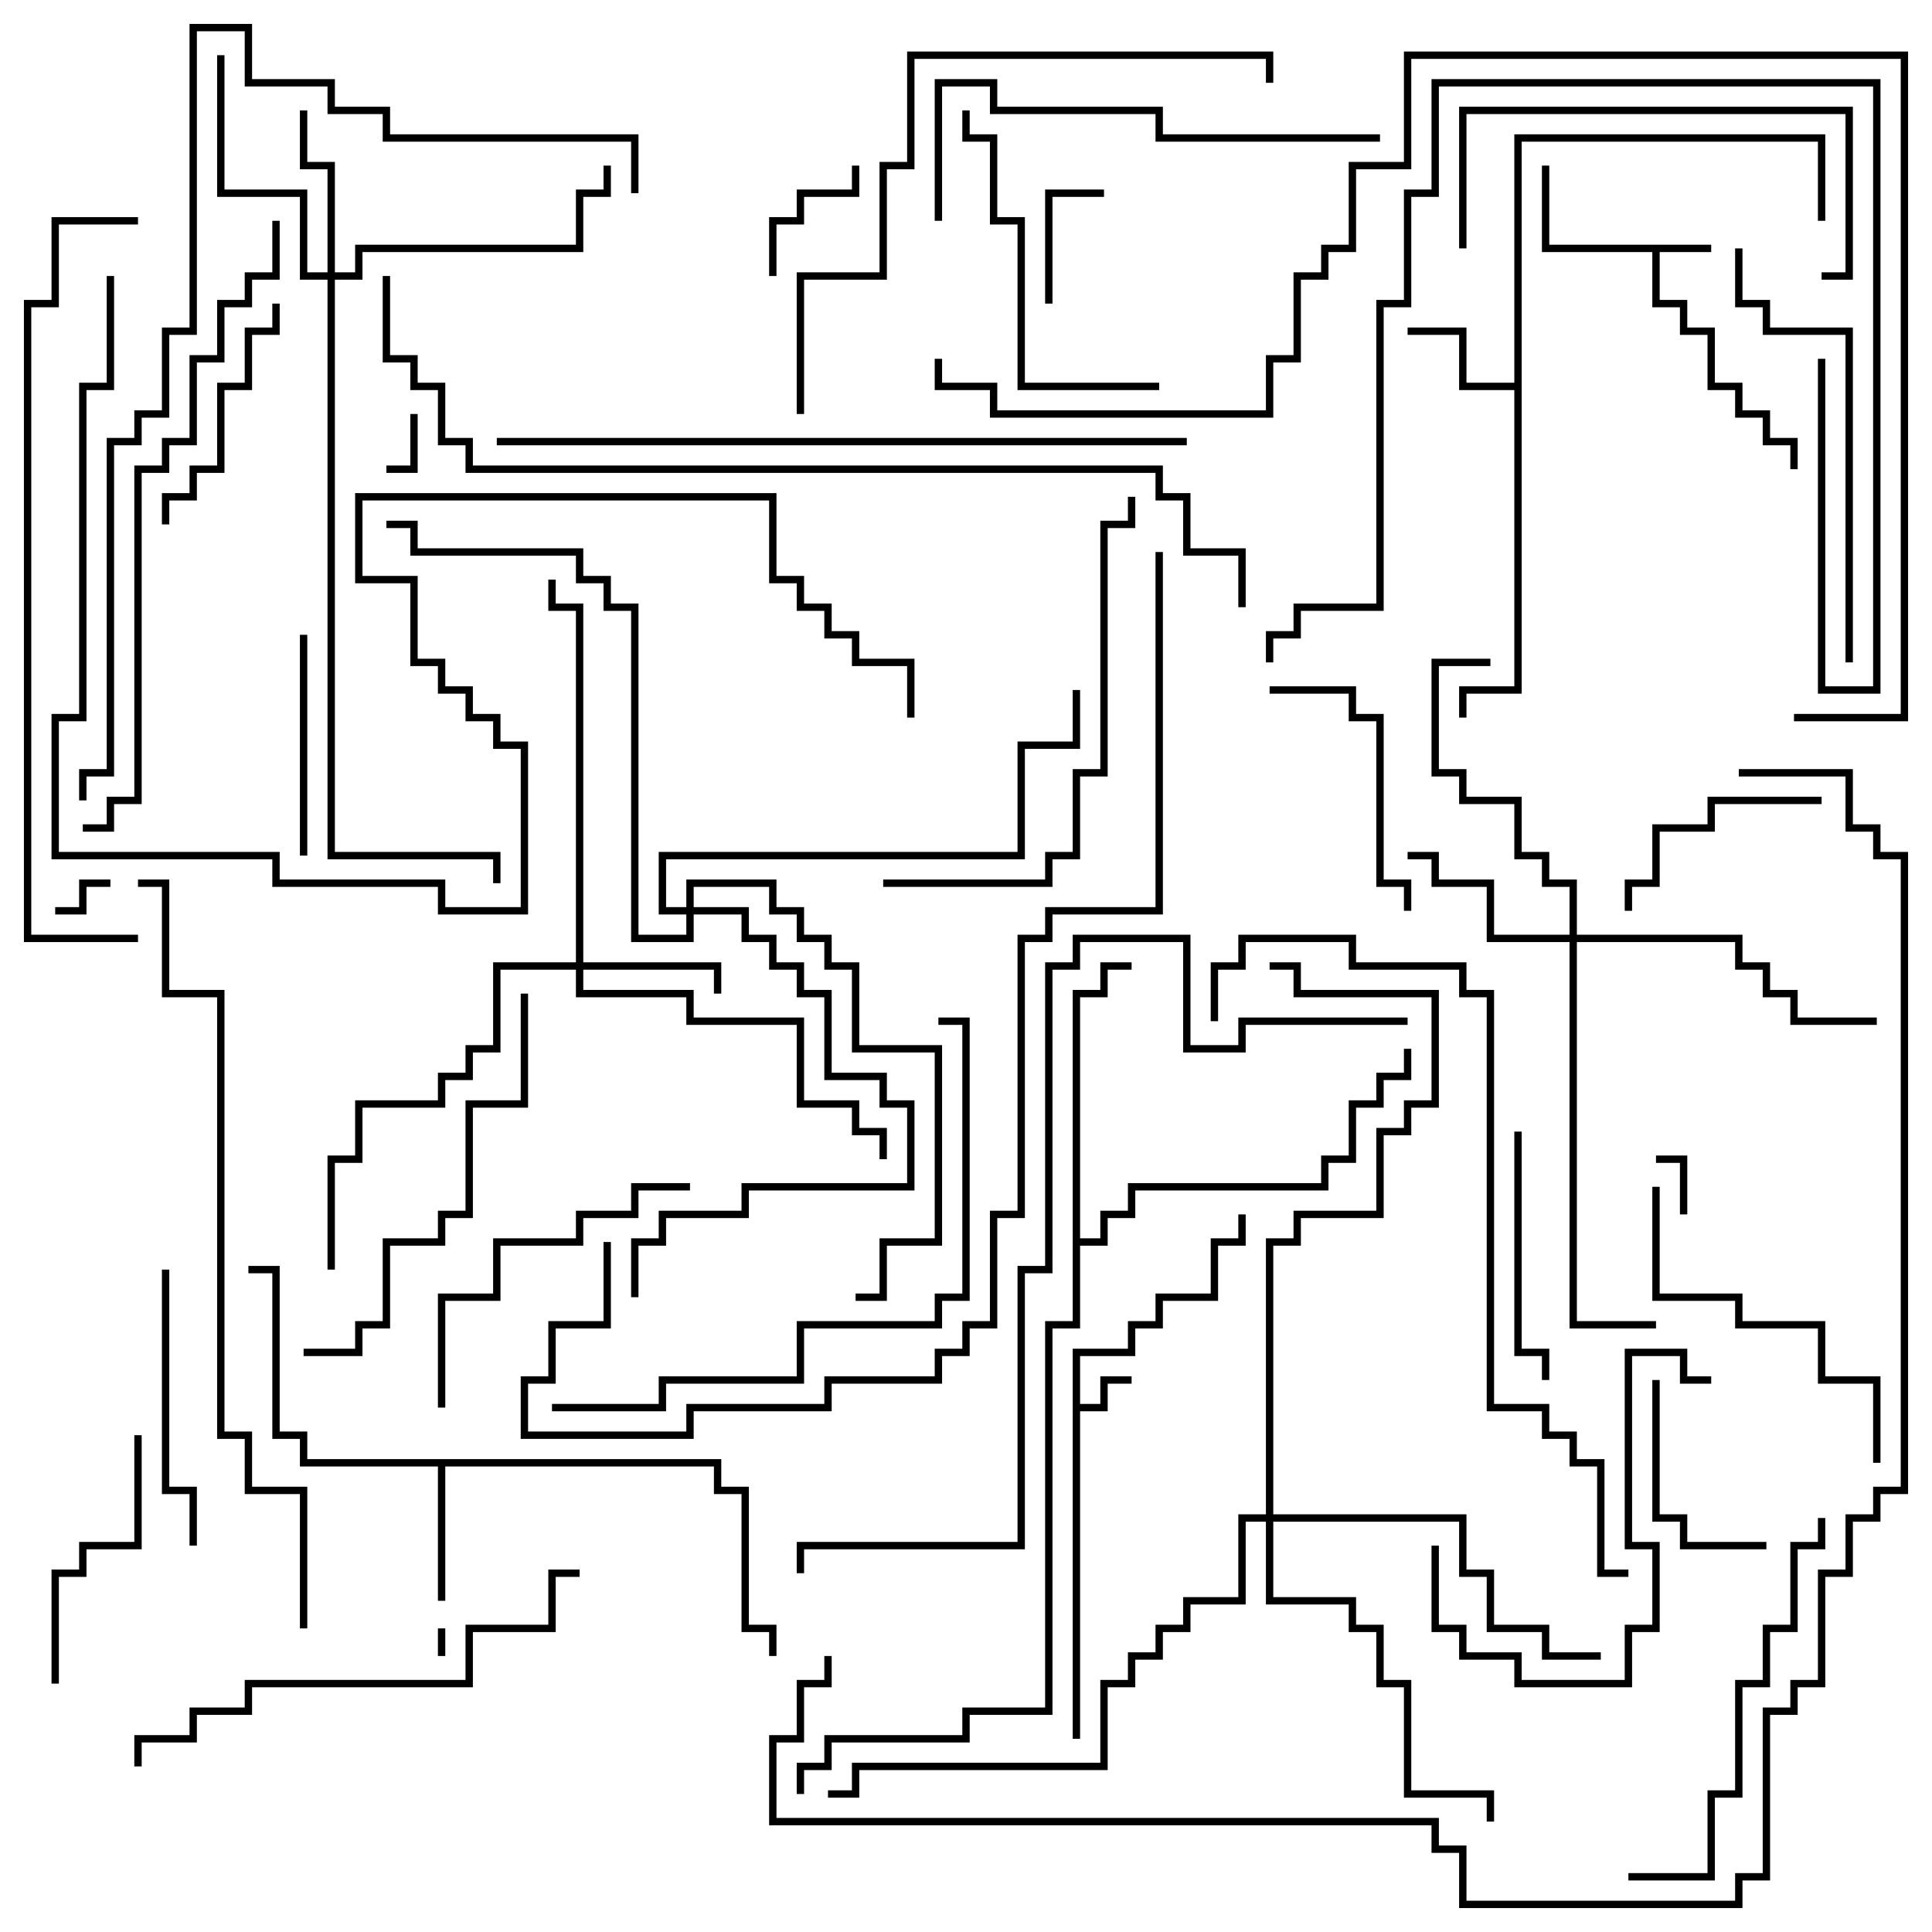 <svg version="1.1" width="105" height="105" xmlns="http://www.w3.org/2000/svg"><path d="M93,13.3L93,13.7L90.2,13.7L90.2,16.3L91.7,16.3L91.7,17.8L93.2,17.8L93.2,20.8L94.7,20.8L94.7,22.3L96.2,22.3L96.2,23.8L97.7,23.8L97.7,25.5L97.3,25.5L97.3,24.2L95.8,24.2L95.8,22.7L94.3,22.7L94.3,21.2L92.8,21.2L92.8,18.2L91.3,18.2L91.3,16.7L89.8,16.7L89.8,13.7L83.8,13.7L83.8,9L84.2,9L84.2,13.3z" stroke="none"/><path d="M58.3,73.3L61.3,73.3L61.3,71.8L62.8,71.8L62.8,70.3L65.8,70.3L65.8,67.3L67.3,67.3L67.3,66L67.7,66L67.7,67.7L66.2,67.7L66.2,70.7L63.2,70.7L63.2,72.2L61.7,72.2L61.7,73.7L58.7,73.7L58.7,76.3L59.8,76.3L59.8,74.8L61.5,74.8L61.5,75.2L60.2,75.2L60.2,76.7L58.7,76.7L58.7,94.5L58.3,94.5z" stroke="none"/><path d="M82.3,20.8L82.3,7.3L99.2,7.3L99.2,12L98.8,12L98.8,7.7L82.7,7.7L82.7,37.7L79.7,37.7L79.7,39L79.3,39L79.3,37.3L82.3,37.3L82.3,21.2L79.3,21.2L79.3,18.2L76.5,18.2L76.5,17.8L79.7,17.8L79.7,20.8z" stroke="none"/><path d="M39.2,79.3L39.2,80.8L40.7,80.8L40.7,88.3L42.2,88.3L42.2,90L41.8,90L41.8,88.7L40.3,88.7L40.3,81.2L38.8,81.2L38.8,79.7L24.2,79.7L24.2,87L23.8,87L23.8,79.7L16.3,79.7L16.3,78.2L14.8,78.2L14.8,69.2L13.5,69.2L13.5,68.8L15.2,68.8L15.2,77.8L16.7,77.8L16.7,79.3z" stroke="none"/><path d="M58.3,53.8L59.8,53.8L59.8,52.3L61.5,52.3L61.5,52.7L60.2,52.7L60.2,54.2L58.7,54.2L58.7,67.3L59.8,67.3L59.8,65.8L61.3,65.8L61.3,64.3L71.8,64.3L71.8,62.8L73.3,62.8L73.3,59.8L74.8,59.8L74.8,58.3L76.3,58.3L76.3,57L76.7,57L76.7,58.7L75.2,58.7L75.2,60.2L73.7,60.2L73.7,63.2L72.2,63.2L72.2,64.7L61.7,64.7L61.7,66.2L60.2,66.2L60.2,67.7L58.7,67.7L58.7,72.2L57.2,72.2L57.2,93.2L52.7,93.2L52.7,94.7L45.2,94.7L45.2,96.2L43.7,96.2L43.7,97.5L43.3,97.5L43.3,95.8L44.8,95.8L44.8,94.3L52.3,94.3L52.3,92.8L56.8,92.8L56.8,71.8L58.3,71.8z" stroke="none"/><path d="M31.3,52.3L31.3,33.2L29.8,33.2L29.8,31.5L30.2,31.5L30.2,32.8L31.7,32.8L31.7,52.3L39.2,52.3L39.2,54L38.8,54L38.8,52.7L31.7,52.7L31.7,53.8L37.7,53.8L37.7,55.3L43.7,55.3L43.7,59.8L46.7,59.8L46.7,61.3L48.2,61.3L48.2,63L47.8,63L47.8,61.7L46.3,61.7L46.3,60.2L43.3,60.2L43.3,55.7L37.3,55.7L37.3,54.2L31.3,54.2L31.3,52.7L27.2,52.7L27.2,57.2L25.7,57.2L25.7,58.7L24.2,58.7L24.2,60.2L19.7,60.2L19.7,63.2L18.2,63.2L18.2,69L17.8,69L17.8,62.8L19.3,62.8L19.3,59.8L23.8,59.8L23.8,58.3L25.3,58.3L25.3,56.8L26.8,56.8L26.8,52.3z" stroke="none"/><path d="M17.8,14.8L17.8,9.2L16.3,9.2L16.3,6L16.7,6L16.7,8.8L18.2,8.8L18.2,14.8L19.3,14.8L19.3,13.3L31.3,13.3L31.3,10.3L32.8,10.3L32.8,9L33.2,9L33.2,10.7L31.7,10.7L31.7,13.7L19.7,13.7L19.7,15.2L18.2,15.2L18.2,46.3L27.2,46.3L27.2,48L26.8,48L26.8,46.7L17.8,46.7L17.8,15.2L16.3,15.2L16.3,10.7L11.8,10.7L11.8,3L12.2,3L12.2,10.3L16.7,10.3L16.7,14.8z" stroke="none"/><path d="M85.3,50.8L85.3,48.2L83.8,48.2L83.8,46.7L82.3,46.7L82.3,43.7L79.3,43.7L79.3,42.2L77.8,42.2L77.8,35.8L81,35.8L81,36.2L78.2,36.2L78.2,41.8L79.7,41.8L79.7,43.3L82.7,43.3L82.7,46.3L84.2,46.3L84.2,47.8L85.7,47.8L85.7,50.8L94.7,50.8L94.7,52.3L96.2,52.3L96.2,53.8L97.7,53.8L97.7,55.3L102,55.3L102,55.7L97.3,55.7L97.3,54.2L95.8,54.2L95.8,52.7L94.3,52.7L94.3,51.2L85.7,51.2L85.7,71.8L90,71.8L90,72.2L85.3,72.2L85.3,51.2L80.8,51.2L80.8,48.2L77.8,48.2L77.8,46.7L76.5,46.7L76.5,46.3L78.2,46.3L78.2,47.8L81.2,47.8L81.2,50.8z" stroke="none"/><path d="M68.8,82.3L68.8,67.3L70.3,67.3L70.3,65.8L74.8,65.8L74.8,61.3L76.3,61.3L76.3,59.8L77.8,59.8L77.8,54.2L70.3,54.2L70.3,52.7L69,52.7L69,52.3L70.7,52.3L70.7,53.8L78.2,53.8L78.2,60.2L76.7,60.2L76.7,61.7L75.2,61.7L75.2,66.2L70.7,66.2L70.7,67.7L69.2,67.7L69.2,82.3L79.7,82.3L79.7,85.3L81.2,85.3L81.2,88.3L84.2,88.3L84.2,89.8L87,89.8L87,90.2L83.8,90.2L83.8,88.7L80.8,88.7L80.8,85.7L79.3,85.7L79.3,82.7L69.2,82.7L69.2,86.8L73.7,86.8L73.7,88.3L75.2,88.3L75.2,91.3L76.7,91.3L76.7,97.3L81.2,97.3L81.2,99L80.8,99L80.8,97.7L76.3,97.7L76.3,91.7L74.8,91.7L74.8,88.7L73.3,88.7L73.3,87.2L68.8,87.2L68.8,82.7L67.7,82.7L67.7,87.2L64.7,87.2L64.7,88.7L63.2,88.7L63.2,90.2L61.7,90.2L61.7,91.7L60.2,91.7L60.2,96.2L46.7,96.2L46.7,97.7L45,97.7L45,97.3L46.3,97.3L46.3,95.8L59.8,95.8L59.8,91.3L61.3,91.3L61.3,89.8L62.8,89.8L62.8,88.3L64.3,88.3L64.3,86.8L67.3,86.8L67.3,82.3z" stroke="none"/><path d="M37.3,49.3L37.3,47.8L42.2,47.8L42.2,49.3L43.7,49.3L43.7,50.8L45.2,50.8L45.2,52.3L46.7,52.3L46.7,56.8L51.2,56.8L51.2,67.7L48.2,67.7L48.2,70.7L46.5,70.7L46.5,70.3L47.8,70.3L47.8,67.3L50.8,67.3L50.8,57.2L46.3,57.2L46.3,52.7L44.8,52.7L44.8,51.2L43.3,51.2L43.3,49.7L41.8,49.7L41.8,48.2L37.7,48.2L37.7,49.3L40.7,49.3L40.7,50.8L42.2,50.8L42.2,52.3L43.7,52.3L43.7,53.8L45.2,53.8L45.2,58.3L48.2,58.3L48.2,59.8L49.7,59.8L49.7,64.7L40.7,64.7L40.7,66.2L36.2,66.2L36.2,67.7L34.7,67.7L34.7,70.5L34.3,70.5L34.3,67.3L35.8,67.3L35.8,65.8L40.3,65.8L40.3,64.3L49.3,64.3L49.3,60.2L47.8,60.2L47.8,58.7L44.8,58.7L44.8,54.2L43.3,54.2L43.3,52.7L41.8,52.7L41.8,51.2L40.3,51.2L40.3,49.7L37.7,49.7L37.7,51.2L34.3,51.2L34.3,33.2L32.8,33.2L32.8,31.7L31.3,31.7L31.3,30.2L22.3,30.2L22.3,28.7L21,28.7L21,28.3L22.7,28.3L22.7,29.8L31.7,29.8L31.7,31.3L33.2,31.3L33.2,32.8L34.7,32.8L34.7,50.8L37.3,50.8L37.3,49.7L35.8,49.7L35.8,46.3L55.3,46.3L55.3,40.3L58.3,40.3L58.3,37.5L58.7,37.5L58.7,40.7L55.7,40.7L55.7,46.7L36.2,46.7L36.2,49.3z" stroke="none"/><path d="M23.8,88.5L24.2,88.5L24.2,90L23.8,90z" stroke="none"/><path d="M22.3,22.5L22.7,22.5L22.7,25.7L21,25.7L21,25.3L22.3,25.3z" stroke="none"/><path d="M6,47.8L6,48.2L4.7,48.2L4.7,49.7L3,49.7L3,49.3L4.3,49.3L4.3,47.8z" stroke="none"/><path d="M91.7,66L91.3,66L91.3,63.2L90,63.2L90,62.8L91.7,62.8z" stroke="none"/><path d="M57.2,16.5L56.8,16.5L56.8,10.3L60,10.3L60,10.7L57.2,10.7z" stroke="none"/><path d="M46.3,9L46.7,9L46.7,10.7L43.7,10.7L43.7,12.2L42.2,12.2L42.2,15L41.8,15L41.8,11.8L43.3,11.8L43.3,10.3L46.3,10.3z" stroke="none"/><path d="M89.8,75L90.2,75L90.2,82.3L91.7,82.3L91.7,83.8L96,83.8L96,84.2L91.3,84.2L91.3,82.7L89.8,82.7z" stroke="none"/><path d="M16.7,46.5L16.3,46.5L16.3,34.5L16.7,34.5z" stroke="none"/><path d="M99,43.3L99,43.7L93.2,43.7L93.2,45.2L90.2,45.2L90.2,48.2L88.7,48.2L88.7,49.5L88.3,49.5L88.3,47.8L89.8,47.8L89.8,44.8L92.8,44.8L92.8,43.3z" stroke="none"/><path d="M9.2,28.5L8.8,28.5L8.8,26.8L10.3,26.8L10.3,25.3L11.8,25.3L11.8,20.8L13.3,20.8L13.3,17.8L14.8,17.8L14.8,16.5L15.2,16.5L15.2,18.2L13.7,18.2L13.7,21.2L12.2,21.2L12.2,25.7L10.7,25.7L10.7,27.2L9.2,27.2z" stroke="none"/><path d="M82.3,61.5L82.7,61.5L82.7,73.3L84.2,73.3L84.2,75L83.8,75L83.8,73.7L82.3,73.7z" stroke="none"/><path d="M76.7,49.5L76.3,49.5L76.3,48.2L74.8,48.2L74.8,39.2L73.3,39.2L73.3,37.7L69,37.7L69,37.3L73.7,37.3L73.7,38.8L75.2,38.8L75.2,47.8L76.7,47.8z" stroke="none"/><path d="M7.3,78L7.7,78L7.7,84.2L4.7,84.2L4.7,85.7L3.2,85.7L3.2,91.5L2.8,91.5L2.8,85.3L4.3,85.3L4.3,83.8L7.3,83.8z" stroke="none"/><path d="M8.8,69L9.2,69L9.2,80.8L10.7,80.8L10.7,84L10.3,84L10.3,81.2L8.8,81.2z" stroke="none"/><path d="M93,74.8L93,75.2L91.3,75.2L91.3,73.7L88.7,73.7L88.7,83.8L90.2,83.8L90.2,88.7L88.7,88.7L88.7,91.7L82.3,91.7L82.3,90.2L79.3,90.2L79.3,88.7L77.8,88.7L77.8,84L78.2,84L78.2,88.3L79.7,88.3L79.7,89.8L82.7,89.8L82.7,91.3L88.3,91.3L88.3,88.3L89.8,88.3L89.8,84.2L88.3,84.2L88.3,73.3L91.7,73.3L91.7,74.8z" stroke="none"/><path d="M37.5,64.3L37.5,64.7L34.7,64.7L34.7,66.2L31.7,66.2L31.7,67.7L27.2,67.7L27.2,70.7L24.2,70.7L24.2,76.5L23.8,76.5L23.8,70.3L26.8,70.3L26.8,67.3L31.3,67.3L31.3,65.8L34.3,65.8L34.3,64.3z" stroke="none"/><path d="M63,20.8L63,21.2L55.3,21.2L55.3,12.2L53.8,12.2L53.8,7.7L52.3,7.7L52.3,6L52.7,6L52.7,7.3L54.2,7.3L54.2,11.8L55.7,11.8L55.7,20.8z" stroke="none"/><path d="M102.2,79.5L101.8,79.5L101.8,75.2L98.8,75.2L98.8,72.2L94.3,72.2L94.3,70.7L89.8,70.7L89.8,64.5L90.2,64.5L90.2,70.3L94.7,70.3L94.7,71.8L99.2,71.8L99.2,74.8L102.2,74.8z" stroke="none"/><path d="M79.7,13.5L79.3,13.5L79.3,5.8L100.7,5.8L100.7,15.2L99,15.2L99,14.8L100.3,14.8L100.3,6.2L79.7,6.2z" stroke="none"/><path d="M88.5,102.2L88.5,101.8L92.8,101.8L92.8,97.3L94.3,97.3L94.3,91.3L95.8,91.3L95.8,88.3L97.3,88.3L97.3,83.8L98.8,83.8L98.8,82.5L99.2,82.5L99.2,84.2L97.7,84.2L97.7,88.7L96.2,88.7L96.2,91.7L94.7,91.7L94.7,97.7L93.2,97.7L93.2,102.2z" stroke="none"/><path d="M16.5,73.7L16.5,73.3L19.3,73.3L19.3,71.8L20.8,71.8L20.8,67.3L23.8,67.3L23.8,65.8L25.3,65.8L25.3,59.8L28.3,59.8L28.3,54L28.7,54L28.7,60.2L25.7,60.2L25.7,66.2L24.2,66.2L24.2,67.7L21.2,67.7L21.2,72.2L19.7,72.2L19.7,73.7z" stroke="none"/><path d="M100.7,36L100.3,36L100.3,18.2L95.8,18.2L95.8,16.7L94.3,16.7L94.3,13.5L94.7,13.5L94.7,16.3L96.2,16.3L96.2,17.8L100.7,17.8z" stroke="none"/><path d="M75,7.3L75,7.7L62.8,7.7L62.8,6.2L53.8,6.2L53.8,4.7L51.2,4.7L51.2,12L50.8,12L50.8,4.3L54.2,4.3L54.2,5.8L63.2,5.8L63.2,7.3z" stroke="none"/><path d="M48,48.2L48,47.8L56.8,47.8L56.8,46.3L58.3,46.3L58.3,41.8L59.8,41.8L59.8,28.3L61.3,28.3L61.3,27L61.7,27L61.7,28.7L60.2,28.7L60.2,42.2L58.7,42.2L58.7,46.7L57.2,46.7L57.2,48.2z" stroke="none"/><path d="M31.5,85.3L31.5,85.7L30.2,85.7L30.2,88.7L25.7,88.7L25.7,91.7L13.7,91.7L13.7,93.2L10.7,93.2L10.7,94.7L7.7,94.7L7.7,96L7.3,96L7.3,94.3L10.3,94.3L10.3,92.8L13.3,92.8L13.3,91.3L25.3,91.3L25.3,88.3L29.8,88.3L29.8,85.3z" stroke="none"/><path d="M30,76.7L30,76.3L35.8,76.3L35.8,74.8L43.3,74.8L43.3,71.8L50.8,71.8L50.8,70.3L52.3,70.3L52.3,55.7L51,55.7L51,55.3L52.7,55.3L52.7,70.7L51.2,70.7L51.2,72.2L43.7,72.2L43.7,75.2L36.2,75.2L36.2,76.7z" stroke="none"/><path d="M43.7,22.5L43.3,22.5L43.3,14.8L47.8,14.8L47.8,8.8L49.3,8.8L49.3,2.8L69.2,2.8L69.2,4.5L68.8,4.5L68.8,3.2L49.7,3.2L49.7,9.2L48.2,9.2L48.2,15.2L43.7,15.2z" stroke="none"/><path d="M98.8,19.5L99.2,19.5L99.2,37.3L101.8,37.3L101.8,4.7L78.2,4.7L78.2,10.7L76.7,10.7L76.7,16.7L75.2,16.7L75.2,33.2L70.7,33.2L70.7,34.7L69.2,34.7L69.2,36L68.8,36L68.8,34.3L70.3,34.3L70.3,32.8L74.8,32.8L74.8,16.3L76.3,16.3L76.3,10.3L77.8,10.3L77.8,4.3L102.2,4.3L102.2,37.7L98.8,37.7z" stroke="none"/><path d="M14.8,12L15.2,12L15.2,15.2L13.7,15.2L13.7,16.7L12.2,16.7L12.2,19.7L10.7,19.7L10.7,24.2L9.2,24.2L9.2,25.7L7.7,25.7L7.7,43.7L6.2,43.7L6.2,45.2L4.5,45.2L4.5,44.8L5.8,44.8L5.8,43.3L7.3,43.3L7.3,25.3L8.8,25.3L8.8,23.8L10.3,23.8L10.3,19.3L11.8,19.3L11.8,16.3L13.3,16.3L13.3,14.8L14.8,14.8z" stroke="none"/><path d="M88.5,85.3L88.5,85.7L86.8,85.7L86.8,79.7L85.3,79.7L85.3,78.2L83.8,78.2L83.8,76.7L80.8,76.7L80.8,54.2L79.3,54.2L79.3,52.7L73.3,52.7L73.3,51.2L67.7,51.2L67.7,52.7L66.2,52.7L66.2,55.5L65.8,55.5L65.8,52.3L67.3,52.3L67.3,50.8L73.7,50.8L73.7,52.3L79.7,52.3L79.7,53.8L81.2,53.8L81.2,76.3L84.2,76.3L84.2,77.8L85.7,77.8L85.7,79.3L87.2,79.3L87.2,85.3z" stroke="none"/><path d="M64.5,23.8L64.5,24.2L27,24.2L27,23.8z" stroke="none"/><path d="M7.5,50.8L7.5,51.2L1.3,51.2L1.3,16.3L2.8,16.3L2.8,11.8L7.5,11.8L7.5,12.2L3.2,12.2L3.2,16.7L1.7,16.7L1.7,50.8z" stroke="none"/><path d="M16.7,88.5L16.3,88.5L16.3,81.2L13.3,81.2L13.3,78.2L11.8,78.2L11.8,54.2L8.8,54.2L8.8,48.2L7.5,48.2L7.5,47.8L9.2,47.8L9.2,53.8L12.2,53.8L12.2,77.8L13.7,77.8L13.7,80.8L16.7,80.8z" stroke="none"/><path d="M34.7,10.5L34.3,10.5L34.3,7.7L20.8,7.7L20.8,6.2L17.8,6.2L17.8,4.7L13.3,4.7L13.3,1.7L10.7,1.7L10.7,18.2L9.2,18.2L9.2,22.7L7.7,22.7L7.7,24.2L6.2,24.2L6.2,42.2L4.7,42.2L4.7,43.5L4.3,43.5L4.3,41.8L5.8,41.8L5.8,23.8L7.3,23.8L7.3,22.3L8.8,22.3L8.8,17.8L10.3,17.8L10.3,1.3L13.7,1.3L13.7,4.3L18.2,4.3L18.2,5.8L21.2,5.8L21.2,7.3L34.7,7.3z" stroke="none"/><path d="M76.5,55.3L76.5,55.7L67.7,55.7L67.7,57.2L64.3,57.2L64.3,51.2L58.7,51.2L58.7,52.7L57.2,52.7L57.2,69.2L55.7,69.2L55.7,84.2L43.7,84.2L43.7,85.5L43.3,85.5L43.3,83.8L55.3,83.8L55.3,68.8L56.8,68.8L56.8,52.3L58.3,52.3L58.3,50.8L64.7,50.8L64.7,56.8L67.3,56.8L67.3,55.3z" stroke="none"/><path d="M62.8,30L63.2,30L63.2,49.7L57.2,49.7L57.2,51.2L55.7,51.2L55.7,66.2L54.2,66.2L54.2,72.2L52.7,72.2L52.7,73.7L51.2,73.7L51.2,75.2L45.2,75.2L45.2,76.7L37.7,76.7L37.7,78.2L28.3,78.2L28.3,74.8L29.8,74.8L29.8,71.8L32.8,71.8L32.8,67.5L33.2,67.5L33.2,72.2L30.2,72.2L30.2,75.2L28.7,75.2L28.7,77.8L37.3,77.8L37.3,76.3L44.8,76.3L44.8,74.8L50.8,74.8L50.8,73.3L52.3,73.3L52.3,71.8L53.8,71.8L53.8,65.8L55.3,65.8L55.3,50.8L56.8,50.8L56.8,49.3L62.8,49.3z" stroke="none"/><path d="M5.8,15L6.2,15L6.2,21.2L4.7,21.2L4.7,39.2L3.2,39.2L3.2,46.3L15.2,46.3L15.2,47.8L24.2,47.8L24.2,49.3L28.3,49.3L28.3,40.7L26.8,40.7L26.8,39.2L25.3,39.2L25.3,37.7L23.8,37.7L23.8,36.2L22.3,36.2L22.3,31.7L19.3,31.7L19.3,26.8L42.2,26.8L42.2,31.3L43.7,31.3L43.7,32.8L45.2,32.8L45.2,34.3L46.7,34.3L46.7,35.8L49.7,35.8L49.7,39L49.3,39L49.3,36.2L46.3,36.2L46.3,34.7L44.8,34.7L44.8,33.2L43.3,33.2L43.3,31.7L41.8,31.7L41.8,27.2L19.7,27.2L19.7,31.3L22.7,31.3L22.7,35.8L24.2,35.8L24.2,37.3L25.7,37.3L25.7,38.8L27.2,38.8L27.2,40.3L28.7,40.3L28.7,49.7L23.8,49.7L23.8,48.2L14.8,48.2L14.8,46.7L2.8,46.7L2.8,38.8L4.3,38.8L4.3,20.8L5.8,20.8z" stroke="none"/><path d="M20.8,15L21.2,15L21.2,19.3L22.7,19.3L22.7,20.8L24.2,20.8L24.2,23.8L25.7,23.8L25.7,25.3L63.2,25.3L63.2,26.8L64.7,26.8L64.7,29.8L67.7,29.8L67.7,33L67.3,33L67.3,30.2L64.3,30.2L64.3,27.2L62.8,27.2L62.8,25.7L25.3,25.7L25.3,24.2L23.8,24.2L23.8,21.2L22.3,21.2L22.3,19.7L20.8,19.7z" stroke="none"/><path d="M97.5,39.2L97.5,38.8L103.3,38.8L103.3,3.2L76.7,3.2L76.7,9.2L73.7,9.2L73.7,13.7L72.2,13.7L72.2,15.2L70.7,15.2L70.7,19.7L69.2,19.7L69.2,22.7L53.8,22.7L53.8,21.2L50.8,21.2L50.8,19.5L51.2,19.5L51.2,20.8L54.2,20.8L54.2,22.3L68.8,22.3L68.8,19.3L70.3,19.3L70.3,14.8L71.8,14.8L71.8,13.3L73.3,13.3L73.3,8.8L76.3,8.8L76.3,2.8L103.7,2.8L103.7,39.2z" stroke="none"/><path d="M44.8,90L45.2,90L45.2,91.7L43.7,91.7L43.7,94.7L42.2,94.7L42.2,98.8L78.2,98.8L78.2,100.3L79.7,100.3L79.7,103.3L94.3,103.3L94.3,101.8L95.8,101.8L95.8,92.8L97.3,92.8L97.3,91.3L98.8,91.3L98.8,85.3L100.3,85.3L100.3,82.3L101.8,82.3L101.8,80.8L103.3,80.8L103.3,46.7L101.8,46.7L101.8,45.2L100.3,45.2L100.3,42.2L94.5,42.2L94.5,41.8L100.7,41.8L100.7,44.8L102.2,44.8L102.2,46.3L103.7,46.3L103.7,81.2L102.2,81.2L102.2,82.7L100.7,82.7L100.7,85.7L99.2,85.7L99.2,91.7L97.7,91.7L97.7,93.2L96.2,93.2L96.2,102.2L94.7,102.2L94.7,103.7L79.3,103.7L79.3,100.7L77.8,100.7L77.8,99.2L41.8,99.2L41.8,94.3L43.3,94.3L43.3,91.3L44.8,91.3z" stroke="none"/></svg>